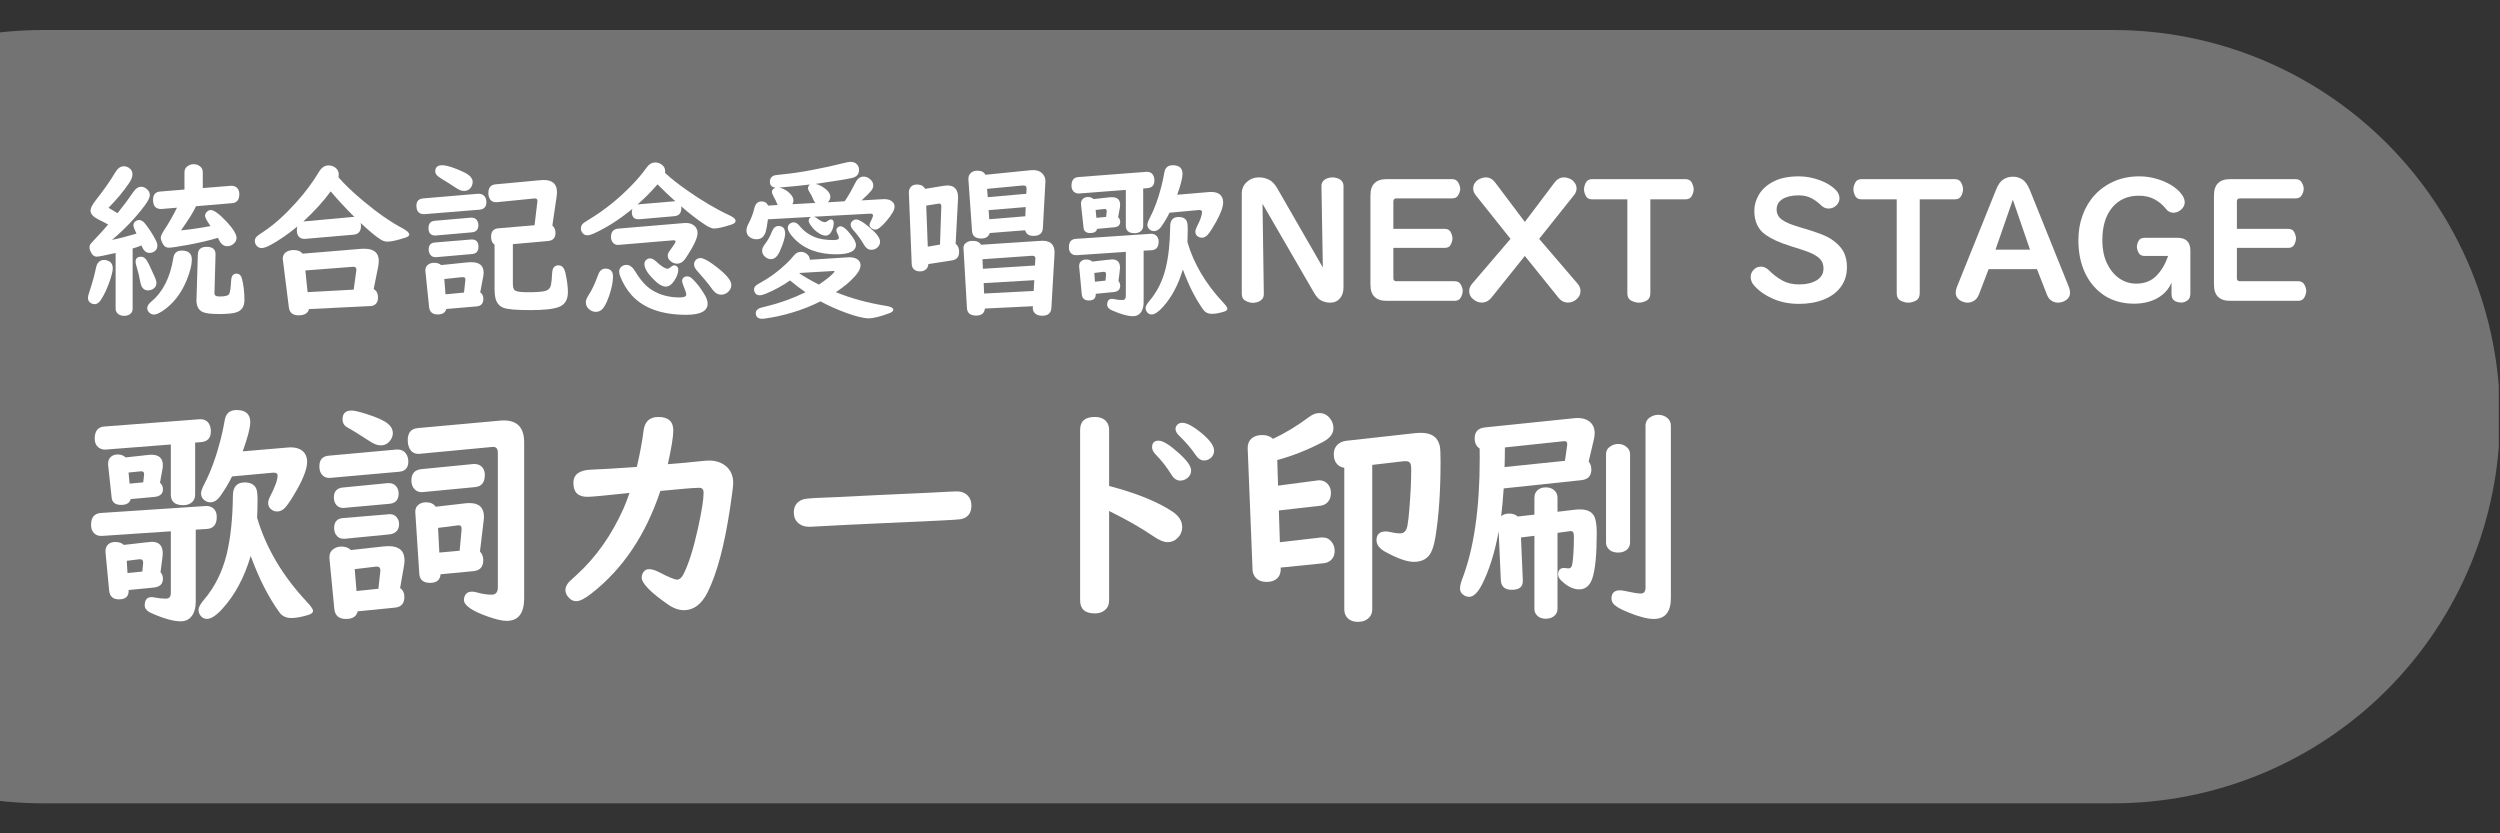 <svg xmlns="http://www.w3.org/2000/svg" xmlns:xlink="http://www.w3.org/1999/xlink" width="600" zoomAndPan="magnify" viewBox="0 0 450 150" height="200" preserveAspectRatio="xMidYMid meet" version="1.0"><rect x="0" y="0" width="450" height="150" fill="#333333" stroke="none"/><defs><g/><clipPath id="95fc7a96ee"><path d="M 0 5.402 L 450 5.402 L 450 144.598 L 0 144.598 Z M 0 5.402 " clip-rule="nonzero"/></clipPath><clipPath id="651d38677b"><path d="M 7.715 5.402 L 380.402 5.402 C 398.859 5.402 416.562 12.734 429.613 25.785 C 442.668 38.84 450 56.543 450 75 C 450 93.457 442.668 111.16 429.613 124.215 C 416.562 137.266 398.859 144.598 380.402 144.598 L 7.715 144.598 C -10.742 144.598 -28.445 137.266 -41.496 124.215 C -54.551 111.16 -61.883 93.457 -61.883 75 C -61.883 56.543 -54.551 38.84 -41.496 25.785 C -28.445 12.734 -10.742 5.402 7.715 5.402 Z M 7.715 5.402 " clip-rule="nonzero"/></clipPath><clipPath id="142c1c956b"><path d="M 0 0.402 L 450 0.402 L 450 139.598 L 0 139.598 Z M 0 0.402 " clip-rule="nonzero"/></clipPath><clipPath id="332fdf194a"><path d="M 7.715 0.402 L 380.402 0.402 C 398.859 0.402 416.562 7.734 429.613 20.785 C 442.668 33.84 450 51.543 450 70 C 450 88.457 442.668 106.16 429.613 119.215 C 416.562 132.266 398.859 139.598 380.402 139.598 L 7.715 139.598 C -10.742 139.598 -28.445 132.266 -41.496 119.215 C -54.551 106.16 -61.883 88.457 -61.883 70 C -61.883 51.543 -54.551 33.84 -41.496 20.785 C -28.445 7.734 -10.742 0.402 7.715 0.402 Z M 7.715 0.402 " clip-rule="nonzero"/></clipPath><clipPath id="c81a102658"><rect x="0" width="450" y="0" height="140"/></clipPath></defs><g clip-path="url(#95fc7a96ee)"><g clip-path="url(#651d38677b)"><g transform="matrix(1, 0, 0, 1, 0, 5)"><g clip-path="url(#c81a102658)"><g clip-path="url(#142c1c956b)"><g clip-path="url(#332fdf194a)"><path fill="#737373" d="M -61.883 0.402 L 449.781 0.402 L 449.781 139.598 L -61.883 139.598 Z M -61.883 0.402 " fill-opacity="1" fill-rule="nonzero"/></g></g></g></g></g></g><g fill="#ffffff" fill-opacity="1"><g transform="translate(15, 54.602)"><g><path d="M 20.281 -17.484 C 19.832 -16.473 18.93 -15.023 17.578 -13.141 C 19.016 -13.266 20.785 -13.52 22.891 -13.906 C 22.836 -13.977 22.773 -14.07 22.703 -14.188 C 22.172 -14.969 21.906 -15.488 21.906 -15.75 C 21.906 -16.039 22.035 -16.301 22.297 -16.531 C 22.484 -16.707 22.695 -16.797 22.938 -16.797 C 23.531 -16.797 24.508 -16.066 25.875 -14.609 C 27.008 -13.359 27.578 -12.41 27.578 -11.766 C 27.578 -11.359 27.391 -11 27.016 -10.688 C 26.68 -10.414 26.305 -10.281 25.891 -10.281 C 25.266 -10.281 24.766 -10.676 24.391 -11.469 C 24.336 -11.562 24.285 -11.672 24.234 -11.797 C 22.773 -11.348 20.984 -10.926 18.859 -10.531 C 16.992 -10.188 15.836 -10.016 15.391 -10.016 C 14.941 -10.016 14.602 -10.211 14.375 -10.609 C 14.082 -11.109 13.938 -11.508 13.938 -11.812 C 13.938 -12.113 14.176 -12.625 14.656 -13.344 C 15.395 -14.457 16.129 -15.75 16.859 -17.219 L 14.094 -16.984 C 14.02 -16.984 13.953 -16.984 13.891 -16.984 C 12.992 -17.023 12.547 -17.57 12.547 -18.625 C 12.547 -19.562 12.973 -20.062 13.828 -20.125 L 18.203 -20.484 L 18.203 -23.609 C 18.203 -24.117 18.426 -24.504 18.875 -24.766 C 19.176 -24.953 19.5 -25.047 19.844 -25.047 C 20.332 -25.047 20.742 -24.895 21.078 -24.594 C 21.359 -24.352 21.5 -24.023 21.5 -23.609 L 21.5 -20.75 L 26.516 -21.156 C 26.535 -21.156 26.598 -21.156 26.703 -21.156 C 27.098 -21.156 27.422 -21.031 27.672 -20.781 C 27.941 -20.52 28.078 -20.148 28.078 -19.672 C 28.078 -18.648 27.645 -18.102 26.781 -18.031 Z M 6.141 -16.234 C 6.211 -16.316 6.301 -16.422 6.406 -16.547 C 7.363 -17.742 8.227 -18.91 9 -20.047 C 9.426 -20.672 9.895 -20.984 10.406 -20.984 C 10.727 -20.984 11.039 -20.867 11.344 -20.641 C 11.758 -20.328 11.969 -19.941 11.969 -19.484 C 11.969 -19.047 11.648 -18.406 11.016 -17.562 C 9.379 -15.375 7.426 -13.328 5.156 -11.422 C 6.281 -11.641 7.75 -12.016 9.562 -12.547 C 9.195 -13.316 9.016 -13.816 9.016 -14.047 C 9.016 -14.336 9.125 -14.57 9.344 -14.75 C 9.562 -14.914 9.789 -15 10.031 -15 C 10.406 -15 10.758 -14.789 11.094 -14.375 C 11.844 -13.438 12.492 -12.43 13.047 -11.359 C 13.234 -10.992 13.328 -10.664 13.328 -10.375 C 13.328 -9.875 13.109 -9.504 12.672 -9.266 C 12.43 -9.141 12.18 -9.078 11.922 -9.078 C 11.273 -9.078 10.789 -9.523 10.469 -10.422 L 10.234 -10.328 C 9.785 -10.16 9.332 -10.008 8.875 -9.875 L 8.875 1 C 8.875 1.312 8.77 1.578 8.562 1.797 C 8.258 2.098 7.859 2.25 7.359 2.25 C 6.723 2.25 6.266 2.031 5.984 1.594 C 5.867 1.426 5.812 1.227 5.812 1 L 5.812 -9.062 L 5.5 -9 C 3.789 -8.602 2.758 -8.406 2.406 -8.406 C 2.008 -8.406 1.695 -8.613 1.469 -9.031 C 1.227 -9.426 1.109 -9.773 1.109 -10.078 C 1.109 -10.316 1.188 -10.539 1.344 -10.75 C 1.426 -10.852 1.664 -11.113 2.062 -11.531 C 2.852 -12.352 3.656 -13.238 4.469 -14.188 C 3.914 -14.5 3.301 -14.816 2.625 -15.141 C 1.738 -15.598 1.297 -16.117 1.297 -16.703 C 1.297 -17.148 1.613 -17.773 2.25 -18.578 C 3.656 -20.348 4.836 -22.035 5.797 -23.641 C 6.211 -24.328 6.711 -24.672 7.297 -24.672 C 7.586 -24.672 7.875 -24.586 8.156 -24.422 C 8.613 -24.16 8.844 -23.758 8.844 -23.219 C 8.844 -22.789 8.648 -22.281 8.266 -21.688 C 7.242 -20.176 6 -18.68 4.531 -17.203 L 4.938 -16.953 C 5.52 -16.617 5.922 -16.379 6.141 -16.234 Z M 3.766 -7.812 C 3.992 -7.812 4.211 -7.766 4.422 -7.672 C 5.004 -7.453 5.297 -6.988 5.297 -6.281 C 5.297 -5.863 5.129 -5.148 4.797 -4.141 C 4.316 -2.723 3.766 -1.539 3.141 -0.594 C 2.805 -0.094 2.43 0.156 2.016 0.156 C 1.816 0.156 1.602 0.094 1.375 -0.031 C 1.008 -0.238 0.828 -0.566 0.828 -1.016 C 0.828 -1.203 0.906 -1.523 1.062 -1.984 C 1.633 -3.711 2.035 -5.164 2.266 -6.344 C 2.461 -7.32 2.961 -7.812 3.766 -7.812 Z M 10.391 -8.391 C 10.773 -8.391 11.102 -8.188 11.375 -7.781 C 11.688 -7.301 12.098 -6.469 12.609 -5.281 C 12.766 -4.938 12.867 -4.707 12.922 -4.594 C 13.078 -4.238 13.156 -3.922 13.156 -3.641 C 13.156 -3.16 12.922 -2.789 12.453 -2.531 C 12.203 -2.395 11.938 -2.328 11.656 -2.328 C 10.906 -2.328 10.441 -2.816 10.266 -3.797 C 10.109 -4.691 9.875 -5.66 9.562 -6.703 C 9.457 -7.047 9.406 -7.312 9.406 -7.5 C 9.406 -8.094 9.734 -8.391 10.391 -8.391 Z M 20.609 -8.812 C 20.648 -9.719 21.176 -10.172 22.188 -10.172 C 23.27 -10.172 23.805 -9.719 23.797 -8.812 L 23.609 -2.094 L 23.594 -1.938 C 23.594 -1.676 23.664 -1.488 23.812 -1.375 C 23.945 -1.281 24.195 -1.234 24.562 -1.234 C 25.539 -1.234 26.109 -1.391 26.266 -1.703 C 26.422 -2.004 26.535 -2.816 26.609 -4.141 C 26.66 -4.941 26.977 -5.344 27.562 -5.344 C 28.07 -5.344 28.406 -5.031 28.562 -4.406 C 28.852 -3.258 29 -1.992 29 -0.609 C 29 0.609 28.473 1.363 27.422 1.656 C 26.816 1.832 25.805 1.922 24.391 1.922 C 22.91 1.922 21.922 1.789 21.422 1.531 C 20.711 1.176 20.359 0.461 20.359 -0.609 L 20.375 -0.828 Z M 17.734 -9.5 C 18.93 -9.5 19.531 -8.953 19.531 -7.859 C 19.531 -6.953 19.234 -5.754 18.641 -4.266 C 17.629 -1.754 16.145 0.141 14.188 1.422 C 13.562 1.816 13.07 2.016 12.719 2.016 C 12.406 2.016 12.117 1.895 11.859 1.656 C 11.617 1.414 11.5 1.145 11.5 0.844 C 11.5 0.477 11.758 0.078 12.281 -0.359 C 14.344 -2.086 15.648 -4.695 16.203 -8.188 C 16.336 -9.062 16.848 -9.5 17.734 -9.5 Z M 17.734 -9.5 "/></g></g></g><g fill="#ffffff" fill-opacity="1"><g transform="translate(44.4, 54.602)"><g><path d="M 20.516 -14.469 C 20.555 -14.281 20.578 -14.102 20.578 -13.938 C 20.578 -12.969 20.129 -12.441 19.234 -12.359 L 10.531 -11.609 C 10.469 -11.609 10.406 -11.609 10.344 -11.609 C 9.906 -11.609 9.562 -11.77 9.312 -12.094 C 9.125 -12.363 9.031 -12.703 9.031 -13.109 C 9.031 -13.348 9.062 -13.586 9.125 -13.828 C 7.414 -12.43 5.82 -11.332 4.344 -10.531 C 3.625 -10.145 3.078 -9.953 2.703 -9.953 C 2.328 -9.953 2.02 -10.098 1.781 -10.391 C 1.57 -10.648 1.469 -10.926 1.469 -11.219 C 1.469 -11.57 1.613 -11.867 1.906 -12.109 C 2 -12.203 2.398 -12.484 3.109 -12.953 C 4.953 -14.18 6.867 -15.898 8.859 -18.109 C 10.492 -19.91 11.879 -21.766 13.016 -23.672 C 13.484 -24.441 14.055 -24.828 14.734 -24.828 C 15.086 -24.828 15.426 -24.738 15.75 -24.562 C 16.301 -24.25 16.578 -23.77 16.578 -23.125 C 16.578 -22.988 16.562 -22.844 16.531 -22.688 C 17.562 -21.477 19.023 -20.078 20.922 -18.484 C 23.504 -16.316 25.879 -14.66 28.047 -13.516 C 28.859 -13.086 29.266 -12.711 29.266 -12.391 C 29.266 -12.172 29.051 -11.988 28.625 -11.844 C 27.113 -11.352 26.02 -11.109 25.344 -11.109 C 24.938 -11.109 24.547 -11.223 24.172 -11.453 C 23.328 -11.973 22.109 -12.977 20.516 -14.469 Z M 19.406 -15.531 C 17.719 -17.219 16.289 -18.758 15.125 -20.156 C 13.883 -18.438 12.242 -16.629 10.203 -14.734 L 19.047 -15.547 C 19.066 -15.547 19.113 -15.547 19.188 -15.547 C 19.207 -15.547 19.281 -15.539 19.406 -15.531 Z M 22.859 -2.547 C 23.379 -2.305 23.641 -1.785 23.641 -0.984 C 23.641 -0.391 23.422 0.035 22.984 0.297 C 22.797 0.41 22.586 0.473 22.359 0.484 L 11.219 1.031 C 11.031 1.781 10.406 2.156 9.344 2.156 C 8.289 2.156 7.707 1.676 7.594 0.719 L 6.5 -7.984 C 6.5 -8.035 6.5 -8.086 6.5 -8.141 C 6.551 -8.785 6.906 -9.223 7.562 -9.453 C 7.832 -9.547 8.125 -9.594 8.438 -9.594 C 9.195 -9.594 9.734 -9.375 10.047 -8.938 L 20.609 -9.812 C 20.766 -9.82 20.957 -9.828 21.188 -9.828 C 22.914 -9.828 23.781 -9.094 23.781 -7.625 C 23.781 -7.301 23.742 -6.961 23.672 -6.609 Z M 19.266 -2.469 L 19.734 -5.906 C 19.742 -5.957 19.75 -6.008 19.75 -6.062 C 19.75 -6.406 19.578 -6.578 19.234 -6.578 C 19.223 -6.578 19.18 -6.578 19.109 -6.578 L 10.562 -5.922 L 10.969 -2.016 Z M 19.266 -2.469 "/></g></g></g><g fill="#ffffff" fill-opacity="1"><g transform="translate(73.8, 54.602)"><g><path d="M 12.641 -1.984 C 13.016 -1.723 13.203 -1.332 13.203 -0.812 C 13.203 0.02 12.801 0.473 12 0.547 L 6.531 1.016 C 6.363 1.672 5.852 2 5 2 C 4.062 2 3.539 1.562 3.438 0.688 L 2.781 -5.734 C 2.77 -5.859 2.766 -5.93 2.766 -5.953 C 2.766 -6.391 2.93 -6.727 3.266 -6.969 C 3.547 -7.188 3.906 -7.297 4.344 -7.297 C 4.883 -7.297 5.305 -7.16 5.609 -6.891 L 10.5 -7.391 C 10.707 -7.398 10.883 -7.406 11.031 -7.406 C 12.508 -7.406 13.25 -6.785 13.25 -5.547 C 13.25 -5.336 13.223 -5.082 13.172 -4.781 Z M 9.719 -1.938 L 9.969 -4.172 L 9.969 -4.312 C 9.988 -4.582 9.82 -4.719 9.469 -4.719 C 9.457 -4.719 9.43 -4.719 9.391 -4.719 L 6.172 -4.375 L 6.391 -1.625 Z M 18.516 -10.656 L 18.516 -3.484 C 18.516 -2.797 18.691 -2.379 19.047 -2.234 C 19.391 -2.078 20.133 -2 21.281 -2 C 22.781 -2 23.805 -2.078 24.359 -2.234 C 24.91 -2.391 25.25 -2.75 25.375 -3.312 C 25.469 -3.75 25.539 -4.484 25.594 -5.516 C 25.645 -6.398 26.023 -6.844 26.734 -6.844 C 27.348 -6.844 27.758 -6.395 27.969 -5.5 C 28.27 -4.156 28.422 -2.988 28.422 -2 C 28.422 -0.645 27.879 0.238 26.797 0.656 C 25.816 1.031 24.102 1.219 21.656 1.219 C 19.156 1.219 17.539 1.078 16.812 0.797 C 16.039 0.492 15.555 -0.109 15.359 -1.016 C 15.266 -1.441 15.219 -1.984 15.219 -2.641 L 15.219 -10.562 C 14.801 -10.852 14.594 -11.316 14.594 -11.953 C 14.594 -12.91 15.008 -13.426 15.844 -13.5 L 22.422 -14.062 L 22.922 -18.266 C 22.93 -18.348 22.938 -18.41 22.938 -18.453 C 22.938 -18.754 22.781 -18.895 22.469 -18.875 C 22.438 -18.875 22.391 -18.875 22.328 -18.875 L 15.594 -18.203 C 15.57 -18.203 15.52 -18.203 15.438 -18.203 C 15.031 -18.203 14.703 -18.359 14.453 -18.672 C 14.223 -18.973 14.109 -19.367 14.109 -19.859 C 14.109 -20.816 14.535 -21.336 15.391 -21.422 L 23.344 -22.156 C 23.613 -22.188 23.848 -22.203 24.047 -22.203 C 25.648 -22.203 26.453 -21.484 26.453 -20.047 C 26.453 -19.773 26.426 -19.461 26.375 -19.109 L 25.625 -14 C 26 -13.695 26.188 -13.254 26.188 -12.672 C 26.188 -11.785 25.738 -11.301 24.844 -11.219 Z M 5.781 -24.859 C 6.602 -24.859 7.883 -24.453 9.625 -23.641 C 10.727 -23.129 11.281 -22.531 11.281 -21.844 C 11.281 -21.602 11.223 -21.359 11.109 -21.109 C 10.816 -20.523 10.348 -20.234 9.703 -20.234 C 9.297 -20.234 8.836 -20.406 8.328 -20.75 C 7.336 -21.406 6.406 -21.992 5.531 -22.516 L 5.422 -22.609 C 4.836 -22.941 4.547 -23.32 4.547 -23.75 C 4.547 -24.488 4.957 -24.859 5.781 -24.859 Z M 12.516 -16.859 L 2.703 -16.062 C 2.617 -16.051 2.566 -16.047 2.547 -16.047 C 1.617 -16.047 1.156 -16.555 1.156 -17.578 C 1.156 -18.391 1.57 -18.828 2.406 -18.891 L 12.172 -19.719 C 12.223 -19.719 12.285 -19.719 12.359 -19.719 C 12.992 -19.719 13.422 -19.438 13.641 -18.875 C 13.711 -18.664 13.75 -18.445 13.75 -18.219 C 13.75 -17.383 13.336 -16.93 12.516 -16.859 Z M 11.141 -12.781 L 4.703 -12.219 C 4.641 -12.207 4.598 -12.203 4.578 -12.203 C 3.742 -12.203 3.328 -12.656 3.328 -13.562 C 3.328 -14.352 3.695 -14.785 4.438 -14.859 L 10.906 -15.422 C 10.945 -15.422 11.008 -15.422 11.094 -15.422 C 11.633 -15.422 12.004 -15.164 12.203 -14.656 C 12.273 -14.477 12.312 -14.285 12.312 -14.078 C 12.312 -13.285 11.922 -12.852 11.141 -12.781 Z M 11.188 -8.875 L 4.703 -8.312 C 4.672 -8.312 4.617 -8.312 4.547 -8.312 C 4.098 -8.312 3.766 -8.516 3.547 -8.922 C 3.422 -9.148 3.359 -9.406 3.359 -9.688 C 3.359 -10.469 3.727 -10.891 4.469 -10.953 L 10.938 -11.484 C 11.031 -11.492 11.082 -11.5 11.094 -11.5 C 11.914 -11.5 12.328 -11.062 12.328 -10.188 C 12.328 -9.383 11.945 -8.945 11.188 -8.875 Z M 11.188 -8.875 "/></g></g></g><g fill="#ffffff" fill-opacity="1"><g transform="translate(103.2, 54.602)"><g><path d="M 19.406 -17.469 C 19.426 -17.344 19.438 -17.227 19.438 -17.125 C 19.438 -16.238 19.016 -15.758 18.172 -15.688 L 11.906 -15.141 C 11.875 -15.141 11.805 -15.141 11.703 -15.141 C 10.922 -15.141 10.531 -15.57 10.531 -16.438 C 10.531 -16.625 10.566 -16.816 10.641 -17.016 C 10.492 -16.91 10.297 -16.754 10.047 -16.547 C 7.992 -14.898 5.867 -13.57 3.672 -12.562 C 3.203 -12.352 2.816 -12.25 2.516 -12.25 C 2.109 -12.25 1.797 -12.426 1.578 -12.781 C 1.43 -13 1.359 -13.227 1.359 -13.469 C 1.359 -13.82 1.488 -14.125 1.75 -14.375 C 1.883 -14.5 2.285 -14.766 2.953 -15.172 C 5.648 -16.816 8.145 -18.82 10.438 -21.188 C 11.5 -22.27 12.398 -23.332 13.141 -24.375 C 13.598 -25.031 14.133 -25.359 14.75 -25.359 C 15.156 -25.359 15.52 -25.242 15.844 -25.016 C 16.301 -24.711 16.531 -24.305 16.531 -23.797 C 16.531 -23.723 16.52 -23.625 16.5 -23.5 C 16.57 -23.426 16.664 -23.336 16.781 -23.234 C 17.695 -22.391 18.906 -21.441 20.406 -20.391 C 23.094 -18.492 25.703 -16.957 28.234 -15.781 C 28.879 -15.469 29.203 -15.156 29.203 -14.844 C 29.203 -14.562 28.961 -14.344 28.484 -14.188 C 27.016 -13.707 25.957 -13.469 25.312 -13.469 C 24.938 -13.469 24.383 -13.707 23.656 -14.188 C 22.301 -15.082 20.883 -16.176 19.406 -17.469 Z M 18.375 -18.359 C 17.25 -19.359 16.176 -20.379 15.156 -21.422 C 13.977 -20.066 12.77 -18.852 11.531 -17.781 C 11.645 -17.801 11.734 -17.816 11.797 -17.828 L 18.031 -18.359 C 18.113 -18.367 18.164 -18.375 18.188 -18.375 C 18.227 -18.375 18.289 -18.367 18.375 -18.359 Z M 5.766 -6.25 C 6.68 -6.25 7.141 -5.77 7.141 -4.812 C 7.141 -3.875 6.91 -2.727 6.453 -1.375 C 6.211 -0.656 5.93 -0.023 5.609 0.516 C 5.211 1.191 4.695 1.531 4.062 1.531 C 3.656 1.531 3.285 1.406 2.953 1.156 C 2.484 0.812 2.25 0.359 2.25 -0.203 C 2.25 -0.566 2.426 -1.008 2.781 -1.531 C 3.375 -2.457 3.93 -3.645 4.453 -5.094 C 4.723 -5.863 5.16 -6.25 5.766 -6.25 Z M 9.578 -6.922 C 10.148 -6.922 10.672 -6.531 11.141 -5.75 C 12.098 -4.156 13.098 -3.039 14.141 -2.406 C 15.578 -1.508 17.234 -1.062 19.109 -1.062 C 19.922 -1.062 20.328 -1.234 20.328 -1.578 C 20.328 -1.836 20.156 -2.375 19.812 -3.188 C 19.656 -3.562 19.578 -3.844 19.578 -4.031 C 19.578 -4.352 19.723 -4.594 20.016 -4.75 C 20.172 -4.82 20.332 -4.859 20.5 -4.859 C 20.82 -4.859 21.145 -4.695 21.469 -4.375 C 22.25 -3.613 22.973 -2.672 23.641 -1.547 C 23.992 -0.953 24.172 -0.414 24.172 0.062 C 24.172 1.395 22.883 2.062 20.312 2.062 C 15.906 2.062 12.629 0.879 10.484 -1.484 C 9.629 -2.441 8.945 -3.566 8.438 -4.859 C 8.312 -5.18 8.25 -5.461 8.25 -5.703 C 8.25 -6.129 8.422 -6.457 8.766 -6.688 C 9.016 -6.844 9.285 -6.922 9.578 -6.922 Z M 13.797 -8.094 C 14.141 -8.094 14.508 -7.906 14.906 -7.531 C 15.852 -6.664 16.531 -6.234 16.938 -6.234 C 17.125 -6.234 17.316 -6.328 17.516 -6.516 C 17.766 -6.734 17.988 -6.844 18.188 -6.844 C 18.332 -6.844 18.473 -6.789 18.609 -6.688 C 18.797 -6.539 18.891 -6.332 18.891 -6.062 C 18.891 -5.469 18.648 -4.805 18.172 -4.078 C 17.711 -3.367 17.195 -3.016 16.625 -3.016 C 15.957 -3.016 15.145 -3.535 14.188 -4.578 C 13.258 -5.547 12.797 -6.383 12.797 -7.094 C 12.797 -7.426 12.922 -7.68 13.172 -7.859 C 13.359 -8.016 13.566 -8.094 13.797 -8.094 Z M 22.859 -8.156 C 23.328 -8.156 24.055 -7.801 25.047 -7.094 C 27.305 -5.469 28.438 -4.211 28.438 -3.328 C 28.438 -2.816 28.223 -2.375 27.797 -2 C 27.461 -1.707 27.066 -1.562 26.609 -1.562 C 25.992 -1.562 25.445 -1.906 24.969 -2.594 C 24.227 -3.613 23.363 -4.664 22.375 -5.75 C 21.945 -6.195 21.734 -6.617 21.734 -7.016 C 21.734 -7.285 21.82 -7.531 22 -7.75 C 22.238 -8.02 22.523 -8.156 22.859 -8.156 Z M 17.922 -11.344 L 8.219 -10.531 C 8.133 -10.52 8.078 -10.516 8.047 -10.516 C 7.641 -10.516 7.32 -10.664 7.094 -10.969 C 6.883 -11.227 6.781 -11.555 6.781 -11.953 C 6.781 -12.867 7.211 -13.367 8.078 -13.453 L 19.953 -14.453 C 20.047 -14.461 20.141 -14.469 20.234 -14.469 C 20.973 -14.469 21.535 -14.254 21.922 -13.828 C 22.211 -13.504 22.359 -13.113 22.359 -12.656 C 22.359 -11.852 21.789 -10.566 20.656 -8.797 C 20.363 -8.328 20.129 -7.988 19.953 -7.781 C 19.578 -7.352 19.148 -7.141 18.672 -7.141 C 18.316 -7.141 17.969 -7.258 17.625 -7.5 C 17.207 -7.789 17 -8.148 17 -8.578 C 17 -8.859 17.098 -9.129 17.297 -9.391 C 18.035 -10.379 18.406 -10.961 18.406 -11.141 C 18.406 -11.297 18.242 -11.363 17.922 -11.344 Z M 17.922 -11.344 "/></g></g></g><g fill="#ffffff" fill-opacity="1"><g transform="translate(132.6, 54.602)"><g><path d="M 16.422 -18.188 L 19.438 -18.375 C 19.477 -18.426 19.539 -18.516 19.625 -18.641 C 20.195 -19.504 20.781 -20.531 21.375 -21.719 C 21.738 -22.445 22.234 -22.812 22.859 -22.812 C 23.172 -22.812 23.477 -22.719 23.781 -22.531 C 24.32 -22.176 24.594 -21.727 24.594 -21.188 C 24.594 -20.883 24.457 -20.566 24.188 -20.234 C 23.926 -19.91 23.359 -19.344 22.484 -18.531 L 26.312 -18.75 C 26.844 -18.781 27.281 -18.719 27.625 -18.562 C 28.156 -18.301 28.422 -17.91 28.422 -17.391 C 28.422 -16.816 27.922 -15.945 26.922 -14.781 C 26.055 -13.77 25.398 -13.266 24.953 -13.266 C 24.723 -13.266 24.516 -13.336 24.328 -13.484 C 24.047 -13.68 23.906 -13.906 23.906 -14.156 C 23.906 -14.27 24.023 -14.562 24.266 -15.031 C 24.453 -15.406 24.547 -15.672 24.547 -15.828 C 24.547 -16.035 24.383 -16.141 24.062 -16.141 C 24.031 -16.141 24.004 -16.141 23.984 -16.141 L 13.906 -15.594 C 14.102 -15.531 14.305 -15.422 14.516 -15.266 C 15.098 -14.828 15.551 -14.609 15.875 -14.609 C 16.031 -14.609 16.227 -14.703 16.469 -14.891 C 16.664 -15.035 16.828 -15.109 16.953 -15.109 C 17.297 -15.109 17.469 -14.895 17.469 -14.469 C 17.469 -13.906 17.312 -13.359 17 -12.828 C 16.75 -12.398 16.414 -12.188 16 -12.188 C 15.613 -12.188 15.164 -12.363 14.656 -12.719 C 14.102 -13.082 13.625 -13.578 13.219 -14.203 C 13.051 -14.453 12.969 -14.68 12.969 -14.891 C 12.969 -15.203 13.117 -15.426 13.422 -15.562 L 5.625 -15.125 C 5.5 -14.125 5.367 -13.383 5.234 -12.906 C 4.961 -11.988 4.406 -11.531 3.562 -11.531 C 3.281 -11.531 3.004 -11.586 2.734 -11.703 C 2.086 -11.984 1.766 -12.461 1.766 -13.141 C 1.766 -13.504 1.895 -13.922 2.156 -14.391 C 2.594 -15.191 2.941 -16.125 3.203 -17.188 C 3.398 -17.957 3.82 -18.344 4.469 -18.344 C 5.051 -18.344 5.445 -18.094 5.656 -17.594 L 7.375 -17.703 C 7.332 -17.773 7.281 -17.895 7.219 -18.062 C 7.133 -18.32 6.938 -18.723 6.625 -19.266 C 6.438 -19.609 6.344 -19.867 6.344 -20.047 C 6.344 -20.41 6.555 -20.664 6.984 -20.812 C 6.316 -20.906 5.984 -21.258 5.984 -21.875 C 5.984 -22.457 6.254 -22.844 6.797 -23.031 C 6.953 -23.07 7.395 -23.129 8.125 -23.203 C 11.289 -23.504 15.188 -24.227 19.812 -25.375 C 20.07 -25.438 20.312 -25.469 20.531 -25.469 C 21.07 -25.469 21.477 -25.273 21.75 -24.891 C 21.938 -24.629 22.031 -24.344 22.031 -24.031 C 22.031 -23.25 21.602 -22.758 20.75 -22.562 C 19.969 -22.375 17.789 -22.02 14.219 -21.5 C 14.602 -21.406 14.957 -21.266 15.281 -21.078 C 16.332 -20.461 16.859 -19.828 16.859 -19.172 C 16.859 -18.816 16.711 -18.488 16.422 -18.188 Z M 14.172 -18.078 C 14.023 -18.223 13.898 -18.426 13.797 -18.688 C 13.598 -19.207 13.348 -19.688 13.047 -20.125 C 12.91 -20.332 12.844 -20.531 12.844 -20.719 C 12.844 -20.988 12.957 -21.211 13.188 -21.391 C 11.363 -21.172 9.523 -20.988 7.672 -20.844 C 8.223 -20.719 8.723 -20.484 9.172 -20.141 C 9.867 -19.609 10.219 -19.055 10.219 -18.484 C 10.219 -18.266 10.156 -18.051 10.031 -17.844 Z M 9.609 -4.125 C 8.211 -3.145 6.742 -2.344 5.203 -1.719 C 4.766 -1.539 4.406 -1.453 4.125 -1.453 C 3.781 -1.453 3.516 -1.586 3.328 -1.859 C 3.191 -2.078 3.125 -2.289 3.125 -2.5 C 3.125 -2.789 3.27 -3.051 3.562 -3.281 C 3.645 -3.352 3.922 -3.52 4.391 -3.781 C 5.961 -4.633 7.488 -5.766 8.969 -7.172 C 9.477 -7.66 9.93 -8.148 10.328 -8.641 C 10.66 -9.055 11.078 -9.266 11.578 -9.266 C 11.953 -9.266 12.297 -9.145 12.609 -8.906 C 12.973 -8.625 13.156 -8.289 13.156 -7.906 C 13.156 -7.895 13.156 -7.875 13.156 -7.844 L 19.984 -8.281 C 20.109 -8.289 20.207 -8.297 20.281 -8.297 C 21.008 -8.297 21.555 -8.117 21.922 -7.766 C 22.172 -7.516 22.297 -7.211 22.297 -6.859 C 22.297 -6.266 21.941 -5.582 21.234 -4.812 C 20.367 -3.852 19.242 -2.922 17.859 -2.016 C 20.535 -0.91 23.539 -0.086 26.875 0.453 C 27.75 0.586 28.188 0.82 28.188 1.156 C 28.188 1.395 27.961 1.598 27.516 1.766 C 25.828 2.391 24.582 2.703 23.781 2.703 C 22.883 2.703 21.504 2.363 19.641 1.688 C 17.953 1.062 16.43 0.379 15.078 -0.359 C 13.516 0.441 11.805 1.117 9.953 1.672 C 8.18 2.191 6.555 2.547 5.078 2.734 C 4.898 2.766 4.75 2.781 4.625 2.781 C 3.832 2.781 3.438 2.438 3.438 1.75 C 3.438 1.383 3.66 1.094 4.109 0.875 C 4.266 0.812 4.629 0.711 5.203 0.578 C 7.648 -0.004 10.047 -0.863 12.391 -2 C 11.367 -2.707 10.441 -3.414 9.609 -4.125 Z M 11.281 -5.406 C 12.07 -4.852 13.242 -4.176 14.797 -3.375 C 15.867 -4.094 16.66 -4.703 17.172 -5.203 C 17.461 -5.484 17.609 -5.664 17.609 -5.75 C 17.609 -5.801 17.539 -5.828 17.406 -5.828 C 17.375 -5.828 17.305 -5.82 17.203 -5.812 L 11.359 -5.469 C 11.336 -5.445 11.312 -5.426 11.281 -5.406 Z M 10.281 -14.578 C 10.625 -14.578 10.969 -14.367 11.312 -13.953 C 12.051 -13.035 12.984 -12.352 14.109 -11.906 C 14.941 -11.562 16.062 -11.391 17.469 -11.391 C 18.094 -11.391 18.406 -11.531 18.406 -11.812 C 18.406 -11.969 18.312 -12.227 18.125 -12.594 C 18.008 -12.801 17.953 -12.988 17.953 -13.156 C 17.953 -13.395 18.062 -13.586 18.281 -13.734 C 18.414 -13.828 18.555 -13.875 18.703 -13.875 C 19.066 -13.875 19.531 -13.551 20.094 -12.906 C 21.008 -11.863 21.469 -11.066 21.469 -10.516 C 21.469 -9.391 20.281 -8.828 17.906 -8.828 C 14.688 -8.828 12.172 -9.77 10.359 -11.656 C 9.586 -12.457 9.203 -13.098 9.203 -13.578 C 9.203 -13.891 9.328 -14.145 9.578 -14.344 C 9.773 -14.5 10.008 -14.578 10.281 -14.578 Z M 7.547 -13.922 C 8.328 -13.922 8.719 -13.469 8.719 -12.562 C 8.719 -11.852 8.398 -10.789 7.766 -9.375 C 7.348 -8.426 6.812 -7.953 6.156 -7.953 C 5.863 -7.953 5.57 -8.051 5.281 -8.25 C 4.812 -8.57 4.578 -8.988 4.578 -9.5 C 4.578 -9.832 4.754 -10.227 5.109 -10.688 C 5.598 -11.312 6.008 -12.051 6.344 -12.906 C 6.613 -13.582 7.016 -13.922 7.547 -13.922 Z M 21.5 -15.094 C 21.988 -15.094 22.754 -14.648 23.797 -13.766 C 25.141 -12.66 25.812 -11.773 25.812 -11.109 C 25.812 -10.703 25.656 -10.352 25.344 -10.062 C 25.039 -9.781 24.672 -9.641 24.234 -9.641 C 23.68 -9.641 23.223 -9.973 22.859 -10.641 C 22.348 -11.523 21.711 -12.391 20.953 -13.234 C 20.66 -13.547 20.516 -13.859 20.516 -14.172 C 20.516 -14.422 20.617 -14.633 20.828 -14.812 C 21.035 -15 21.258 -15.094 21.5 -15.094 Z M 21.5 -15.094 "/></g></g></g><g fill="#ffffff" fill-opacity="1"><g transform="translate(162, 54.602)"><g><path d="M 10.016 -10.719 C 10.43 -10.414 10.641 -9.938 10.641 -9.281 C 10.641 -8.383 10.223 -7.867 9.391 -7.734 L 5.109 -7.078 C 5.086 -6.766 4.992 -6.5 4.828 -6.281 C 4.535 -5.926 4.125 -5.75 3.594 -5.75 C 3 -5.75 2.566 -5.957 2.297 -6.375 C 2.18 -6.57 2.117 -6.797 2.109 -7.047 L 1.594 -19.984 C 1.594 -20.234 1.641 -20.445 1.734 -20.625 C 1.973 -21.133 2.422 -21.391 3.078 -21.391 C 3.754 -21.391 4.234 -21.129 4.516 -20.609 L 7.859 -21.156 C 8.117 -21.195 8.344 -21.219 8.531 -21.219 C 9.812 -21.219 10.453 -20.488 10.453 -19.031 C 10.453 -18.945 10.445 -18.832 10.438 -18.688 Z M 7.203 -10.578 L 7.438 -17.484 C 7.426 -17.816 7.297 -17.973 7.047 -17.953 C 7.004 -17.953 6.957 -17.945 6.906 -17.938 L 4.719 -17.594 L 5 -10.203 Z M 22.516 -13.156 L 16.156 -12.656 C 15.938 -12 15.43 -11.672 14.641 -11.672 C 13.586 -11.672 13.031 -12.113 12.969 -13 L 12.312 -22.328 C 12.312 -22.348 12.312 -22.383 12.312 -22.438 C 12.312 -22.914 12.492 -23.289 12.859 -23.562 C 13.141 -23.77 13.508 -23.875 13.969 -23.875 C 14.656 -23.875 15.125 -23.629 15.375 -23.141 L 23.578 -23.969 C 23.648 -23.977 23.77 -23.984 23.938 -23.984 C 24.539 -23.984 25.031 -23.844 25.406 -23.562 C 25.969 -23.113 26.223 -22.516 26.172 -21.766 L 26.156 -21.609 L 25.719 -13.531 C 25.664 -12.602 25.098 -12.141 24.016 -12.141 C 23.203 -12.141 22.703 -12.477 22.516 -13.156 Z M 22.734 -19.719 L 22.781 -20.609 C 22.781 -20.641 22.781 -20.672 22.781 -20.703 C 22.781 -21.078 22.551 -21.25 22.094 -21.219 L 15.672 -20.609 L 15.797 -19.109 Z M 22.625 -17.328 L 15.953 -16.781 L 16.062 -15.141 L 22.562 -15.672 Z M 23.922 0.516 L 15.281 0.938 C 15.195 1.781 14.672 2.203 13.703 2.203 C 12.641 2.203 12.086 1.738 12.047 0.812 L 11.438 -9.781 L 11.422 -9.922 C 11.398 -10.379 11.594 -10.727 12 -10.969 C 12.281 -11.156 12.645 -11.25 13.094 -11.25 C 13.82 -11.25 14.316 -11.016 14.578 -10.547 L 25.328 -11.25 C 25.473 -11.258 25.578 -11.266 25.641 -11.266 C 27.191 -11.266 27.914 -10.469 27.812 -8.875 L 27.25 0.812 C 27.188 1.758 26.641 2.234 25.609 2.234 C 24.992 2.234 24.539 2.07 24.25 1.75 C 23.988 1.457 23.875 1.129 23.906 0.766 L 23.922 0.625 Z M 24.297 -6.812 L 24.359 -7.953 C 24.367 -7.984 24.375 -8.016 24.375 -8.047 C 24.395 -8.398 24.203 -8.57 23.797 -8.562 C 23.785 -8.562 23.766 -8.562 23.734 -8.562 L 14.844 -7.938 L 14.922 -6.219 Z M 24.172 -4.172 L 15.062 -3.641 L 15.141 -1.766 L 24.062 -2.234 Z M 24.172 -4.172 "/></g></g></g><g fill="#ffffff" fill-opacity="1"><g transform="translate(191.4, 54.602)"><g><path d="M 14.453 -9.484 L 14.453 -0.234 C 14.453 0.398 14.344 0.93 14.125 1.359 C 13.781 1.992 13.25 2.312 12.531 2.312 C 11.594 2.312 10.336 1.961 8.766 1.266 C 8.18 1.004 7.891 0.664 7.891 0.25 C 7.891 -0.457 8.191 -0.812 8.797 -0.812 C 8.891 -0.812 9.02 -0.789 9.188 -0.75 C 9.676 -0.645 10.156 -0.594 10.625 -0.594 C 11.039 -0.594 11.25 -0.844 11.25 -1.344 L 11.25 -9.266 L 2.438 -8.672 C 2.008 -8.641 1.672 -8.742 1.422 -8.984 C 1.141 -9.234 1 -9.602 1 -10.094 C 1 -11.051 1.414 -11.555 2.25 -11.609 L 15.719 -12.516 C 16.051 -12.535 16.332 -12.469 16.562 -12.312 C 16.957 -12.07 17.156 -11.672 17.156 -11.109 C 17.156 -10.141 16.734 -9.625 15.891 -9.562 Z M 9.859 -15.516 C 10.109 -15.297 10.234 -15.016 10.234 -14.672 C 10.234 -14.078 9.863 -13.75 9.125 -13.688 L 6.078 -13.406 C 5.961 -12.906 5.555 -12.656 4.859 -12.656 C 4.109 -12.656 3.703 -12.969 3.641 -13.594 L 3.188 -17.75 C 3.176 -17.801 3.172 -17.863 3.172 -17.938 C 3.172 -18.406 3.359 -18.75 3.734 -18.969 C 3.93 -19.082 4.16 -19.141 4.422 -19.141 C 4.848 -19.141 5.188 -19.016 5.438 -18.766 L 8.375 -19.094 C 8.508 -19.102 8.633 -19.109 8.75 -19.109 C 9.727 -19.109 10.219 -18.656 10.219 -17.75 C 10.219 -17.613 10.207 -17.457 10.188 -17.281 Z M 7.703 -15.562 L 7.812 -16.547 C 7.812 -16.566 7.812 -16.586 7.812 -16.609 C 7.812 -16.879 7.672 -17.004 7.391 -16.984 L 5.812 -16.812 L 5.953 -15.391 Z M 9.922 -4 C 10.129 -3.781 10.234 -3.504 10.234 -3.172 C 10.234 -2.492 9.844 -2.113 9.062 -2.031 L 5.828 -1.719 C 5.828 -1.656 5.828 -1.609 5.828 -1.578 C 5.828 -0.867 5.41 -0.516 4.578 -0.516 C 3.797 -0.516 3.375 -0.906 3.312 -1.688 L 2.859 -6.5 C 2.848 -6.613 2.844 -6.68 2.844 -6.703 C 2.844 -7.148 3.008 -7.477 3.344 -7.688 C 3.551 -7.82 3.805 -7.891 4.109 -7.891 C 4.578 -7.891 4.945 -7.766 5.219 -7.516 L 7.906 -7.828 C 8.395 -7.879 8.691 -7.906 8.797 -7.906 C 9.734 -7.906 10.203 -7.406 10.203 -6.406 C 10.203 -6.281 10.172 -5.961 10.109 -5.453 Z M 7.594 -4.094 L 7.688 -5.172 C 7.688 -5.211 7.688 -5.242 7.688 -5.266 C 7.688 -5.535 7.562 -5.672 7.312 -5.672 C 7.27 -5.672 7.234 -5.672 7.203 -5.672 L 5.578 -5.469 L 5.688 -3.891 Z M 22.344 -11 C 23.488 -7.113 25.633 -3.492 28.781 -0.141 C 29.281 0.391 29.531 0.758 29.531 0.969 C 29.531 1.195 29.312 1.379 28.875 1.516 C 28.031 1.766 27.316 1.891 26.734 1.891 C 26.066 1.891 25.555 1.645 25.203 1.156 C 23.816 -0.758 22.586 -3.176 21.516 -6.094 C 20.691 -3.332 19.492 -1.082 17.922 0.656 C 17.117 1.551 16.438 2 15.875 2 C 15.594 2 15.352 1.895 15.156 1.688 C 14.926 1.445 14.812 1.16 14.812 0.828 C 14.812 0.516 15.035 0.098 15.484 -0.422 C 16.867 -2.047 17.844 -3.988 18.406 -6.25 C 18.926 -8.332 19.203 -10.867 19.234 -13.859 C 19.242 -14.984 19.75 -15.547 20.75 -15.547 C 21.445 -15.547 21.926 -15.312 22.188 -14.844 C 22.32 -14.602 22.391 -14.102 22.391 -13.344 C 22.391 -12.664 22.375 -11.883 22.344 -11 Z M 14.375 -20.672 L 14.375 -13.969 C 14.375 -13.562 14.234 -13.238 13.953 -13 C 13.672 -12.75 13.297 -12.625 12.828 -12.625 C 11.773 -12.625 11.25 -13.07 11.25 -13.969 L 11.25 -20.422 L 2.938 -19.781 L 2.812 -19.766 C 2.438 -19.766 2.129 -19.875 1.891 -20.094 C 1.609 -20.352 1.469 -20.711 1.469 -21.172 C 1.469 -22.148 1.879 -22.672 2.703 -22.734 L 14.969 -23.672 C 14.988 -23.672 15.023 -23.672 15.078 -23.672 C 15.492 -23.672 15.82 -23.523 16.062 -23.234 C 16.281 -22.941 16.391 -22.57 16.391 -22.125 C 16.391 -21.258 15.969 -20.797 15.125 -20.734 Z M 19.109 -16.312 C 18.723 -15.5 18.234 -14.672 17.641 -13.828 C 17.242 -13.273 16.805 -13 16.328 -13 C 16.047 -13 15.797 -13.082 15.578 -13.25 C 15.273 -13.488 15.125 -13.785 15.125 -14.141 C 15.125 -14.398 15.281 -14.832 15.594 -15.438 C 16.375 -16.914 17.051 -18.754 17.625 -20.953 C 17.844 -21.805 18.023 -22.656 18.172 -23.5 C 18.305 -24.406 18.816 -24.859 19.703 -24.859 C 20.867 -24.859 21.453 -24.336 21.453 -23.297 C 21.453 -22.586 21.133 -21.336 20.5 -19.547 L 26.375 -20.047 C 26.488 -20.047 26.582 -20.047 26.656 -20.047 C 27.227 -20.047 27.688 -19.93 28.031 -19.703 C 28.52 -19.367 28.766 -18.859 28.766 -18.172 C 28.766 -17.367 28.344 -16.203 27.5 -14.672 C 26.883 -13.566 26.379 -12.789 25.984 -12.344 C 25.66 -11.988 25.305 -11.812 24.922 -11.812 C 24.691 -11.812 24.473 -11.875 24.266 -12 C 23.93 -12.207 23.766 -12.504 23.766 -12.891 C 23.766 -13.141 23.863 -13.457 24.062 -13.844 C 24.664 -15.008 24.969 -15.883 24.969 -16.469 C 24.969 -16.664 24.828 -16.773 24.547 -16.797 C 24.484 -16.797 24.422 -16.797 24.359 -16.797 Z M 19.109 -16.312 "/></g></g></g><g fill="#ffffff" fill-opacity="1"><g transform="translate(220.8, 54.602)"><g><path d="M 17.062 -21.125 C 17.062 -21.5 17.172 -21.801 17.391 -22.031 C 17.609 -22.27 17.875 -22.438 18.188 -22.531 C 18.5 -22.625 18.785 -22.672 19.047 -22.672 C 19.305 -22.672 19.594 -22.625 19.906 -22.531 C 20.219 -22.438 20.484 -22.27 20.703 -22.031 C 20.922 -21.789 21.031 -21.477 21.031 -21.094 L 21.031 -2.859 C 21.031 -2.055 20.816 -1.398 20.391 -0.891 C 19.961 -0.391 19.406 -0.133 18.719 -0.125 L 18.609 -0.125 C 18.129 -0.125 17.633 -0.234 17.125 -0.453 C 16.625 -0.672 16.156 -1.16 15.719 -1.922 L 6.453 -17.922 L 6.688 -1.719 L 6.688 -1.688 C 6.688 -1.281 6.578 -0.961 6.359 -0.734 C 6.141 -0.504 5.875 -0.336 5.562 -0.234 C 5.25 -0.141 4.969 -0.094 4.719 -0.094 C 4.312 -0.094 3.875 -0.211 3.406 -0.453 C 2.945 -0.691 2.719 -1.113 2.719 -1.719 L 2.719 -19.75 C 2.719 -20.57 3.004 -21.254 3.578 -21.797 C 4.148 -22.348 4.836 -22.641 5.641 -22.672 L 5.875 -22.672 C 6.477 -22.672 7.062 -22.531 7.625 -22.25 C 8.188 -21.977 8.688 -21.453 9.125 -20.672 L 17.312 -6.453 L 17.062 -21.094 Z M 17.062 -21.125 "/></g></g></g><g fill="#ffffff" fill-opacity="1"><g transform="translate(243.96, 54.602)"><g><path d="M 5.641 -22.359 L 17.406 -22.359 C 17.938 -22.359 18.312 -22.148 18.531 -21.734 C 18.758 -21.328 18.875 -20.953 18.875 -20.609 C 18.875 -20.266 18.758 -19.891 18.531 -19.484 C 18.312 -19.086 17.938 -18.891 17.406 -18.891 L 7.391 -18.891 C 7.023 -18.891 6.844 -18.703 6.844 -18.328 L 6.844 -13.406 L 16.109 -13.406 C 16.629 -13.406 16.988 -13.195 17.188 -12.781 C 17.383 -12.375 17.484 -12.016 17.484 -11.703 C 17.484 -11.379 17.383 -11.008 17.188 -10.594 C 16.988 -10.188 16.629 -9.984 16.109 -9.984 L 6.844 -9.984 L 6.844 -4.531 C 6.844 -4.164 7.023 -3.984 7.391 -3.984 L 17.859 -3.984 C 18.41 -3.984 18.789 -3.773 19 -3.359 C 19.219 -2.953 19.328 -2.578 19.328 -2.234 C 19.328 -1.891 19.219 -1.504 19 -1.078 C 18.789 -0.66 18.41 -0.453 17.859 -0.453 L 5.641 -0.453 C 3.691 -0.453 2.719 -1.422 2.719 -3.359 L 2.719 -19.438 C 2.719 -21.383 3.691 -22.359 5.641 -22.359 Z M 5.641 -22.359 "/></g></g></g><g fill="#ffffff" fill-opacity="1"><g transform="translate(263.736, 54.602)"><g><path d="M 1.438 -20.672 C 1.438 -21.016 1.523 -21.328 1.703 -21.609 C 1.891 -21.898 2.125 -22.129 2.406 -22.297 C 2.613 -22.41 2.828 -22.5 3.047 -22.562 C 3.273 -22.633 3.5 -22.672 3.719 -22.672 C 4.352 -22.672 4.906 -22.375 5.375 -21.781 L 10.734 -14.656 L 16.109 -21.781 C 16.566 -22.375 17.125 -22.672 17.781 -22.672 C 18.188 -22.672 18.625 -22.547 19.094 -22.297 C 19.363 -22.129 19.586 -21.898 19.766 -21.609 C 19.953 -21.328 20.047 -21.016 20.047 -20.672 C 20.047 -20.254 19.891 -19.852 19.578 -19.469 L 13.312 -11.609 L 20.25 -3.516 C 20.582 -3.117 20.75 -2.691 20.75 -2.234 C 20.75 -1.566 20.453 -1.02 19.859 -0.594 C 19.441 -0.289 18.992 -0.141 18.516 -0.141 C 17.816 -0.141 17.227 -0.445 16.75 -1.062 L 10.734 -8.531 L 4.75 -1.062 C 4.258 -0.445 3.664 -0.141 2.969 -0.141 C 2.488 -0.141 2.039 -0.289 1.625 -0.594 C 1.02 -1.02 0.719 -1.566 0.719 -2.234 C 0.719 -2.691 0.891 -3.117 1.234 -3.516 L 8.156 -11.609 L 1.891 -19.469 C 1.586 -19.852 1.438 -20.254 1.438 -20.672 Z M 1.438 -20.672 "/></g></g></g><g fill="#ffffff" fill-opacity="1"><g transform="translate(284.61, 54.602)"><g><path d="M 2 -22.359 L 18.75 -22.359 C 19.32 -22.359 19.711 -22.141 19.922 -21.703 C 20.141 -21.273 20.25 -20.879 20.25 -20.516 C 20.25 -20.16 20.141 -19.77 19.922 -19.344 C 19.711 -18.926 19.32 -18.719 18.75 -18.719 L 12.453 -18.719 L 12.453 -1.828 C 12.453 -1.18 12.219 -0.734 11.75 -0.484 C 11.281 -0.242 10.828 -0.125 10.391 -0.125 C 9.953 -0.125 9.492 -0.242 9.016 -0.484 C 8.547 -0.734 8.312 -1.18 8.312 -1.828 L 8.312 -18.719 L 2 -18.719 C 1.426 -18.719 1.035 -18.926 0.828 -19.344 C 0.617 -19.77 0.516 -20.16 0.516 -20.516 C 0.516 -20.879 0.617 -21.273 0.828 -21.703 C 1.035 -22.141 1.426 -22.359 2 -22.359 Z M 2 -22.359 "/></g></g></g><g fill="#ffffff" fill-opacity="1"><g transform="translate(304.767, 54.602)"><g/></g></g><g fill="#ffffff" fill-opacity="1"><g transform="translate(313.527, 54.602)"><g><path d="M 2.25 -16.688 C 2.25 -17.676 2.531 -18.645 3.094 -19.594 C 3.664 -20.551 4.539 -21.332 5.719 -21.938 C 6.906 -22.551 8.426 -22.859 10.281 -22.859 C 11.5 -22.859 12.727 -22.633 13.969 -22.188 C 15.207 -21.75 16.211 -21.133 16.984 -20.344 C 17.379 -19.895 17.578 -19.41 17.578 -18.891 C 17.578 -18.492 17.438 -18.125 17.156 -17.781 C 16.738 -17.301 16.227 -17.062 15.625 -17.062 C 15.145 -17.062 14.719 -17.234 14.344 -17.578 C 13.75 -18.16 13.133 -18.613 12.5 -18.938 C 11.863 -19.27 11.113 -19.438 10.25 -19.438 C 9.031 -19.438 8.062 -19.219 7.344 -18.781 C 6.625 -18.344 6.266 -17.711 6.266 -16.891 C 6.266 -16.109 6.609 -15.477 7.297 -15 C 7.566 -14.801 8 -14.578 8.594 -14.328 C 9.195 -14.078 10.094 -13.785 11.281 -13.453 C 12.438 -13.109 13.445 -12.77 14.312 -12.438 C 15.188 -12.102 15.926 -11.707 16.531 -11.25 C 17.414 -10.582 18.035 -9.875 18.391 -9.125 C 18.742 -8.383 18.922 -7.52 18.922 -6.531 C 18.922 -5.133 18.551 -3.941 17.812 -2.953 C 17.082 -1.961 16.062 -1.207 14.75 -0.688 C 13.445 -0.164 11.957 0.094 10.281 0.094 C 8.582 0.094 7.047 -0.203 5.672 -0.797 C 4.297 -1.391 3.176 -2.156 2.312 -3.094 C 1.832 -3.594 1.594 -4.145 1.594 -4.75 C 1.594 -5.164 1.723 -5.539 1.984 -5.875 C 2.359 -6.363 2.848 -6.609 3.453 -6.609 C 3.973 -6.609 4.461 -6.375 4.922 -5.906 C 5.66 -5.176 6.453 -4.578 7.297 -4.109 C 8.148 -3.641 9.133 -3.406 10.25 -3.406 C 11.602 -3.406 12.68 -3.656 13.484 -4.156 C 14.297 -4.664 14.703 -5.367 14.703 -6.266 C 14.703 -6.703 14.613 -7.102 14.438 -7.469 C 14.258 -7.832 13.969 -8.148 13.562 -8.422 C 13.082 -8.766 12.477 -9.066 11.75 -9.328 C 11.02 -9.598 10.191 -9.867 9.266 -10.141 C 7.891 -10.578 6.832 -10.969 6.094 -11.312 C 5.352 -11.664 4.754 -12.004 4.297 -12.328 C 2.93 -13.266 2.25 -14.719 2.25 -16.688 Z M 2.25 -16.688 "/></g></g></g><g fill="#ffffff" fill-opacity="1"><g transform="translate(333.098, 54.602)"><g><path d="M 2 -22.359 L 18.75 -22.359 C 19.32 -22.359 19.711 -22.141 19.922 -21.703 C 20.141 -21.273 20.25 -20.879 20.25 -20.516 C 20.25 -20.16 20.141 -19.77 19.922 -19.344 C 19.711 -18.926 19.32 -18.719 18.75 -18.719 L 12.453 -18.719 L 12.453 -1.828 C 12.453 -1.18 12.219 -0.734 11.75 -0.484 C 11.281 -0.242 10.828 -0.125 10.391 -0.125 C 9.953 -0.125 9.492 -0.242 9.016 -0.484 C 8.547 -0.734 8.312 -1.18 8.312 -1.828 L 8.312 -18.719 L 2 -18.719 C 1.426 -18.719 1.035 -18.926 0.828 -19.344 C 0.617 -19.77 0.516 -20.16 0.516 -20.516 C 0.516 -20.879 0.617 -21.273 0.828 -21.703 C 1.035 -22.141 1.426 -22.359 2 -22.359 Z M 2 -22.359 "/></g></g></g><g fill="#ffffff" fill-opacity="1"><g transform="translate(351.453, 54.602)"><g><path d="M 7.844 -20.469 C 8.207 -21.383 8.645 -22 9.156 -22.312 C 9.676 -22.633 10.242 -22.797 10.859 -22.797 C 11.484 -22.797 12.047 -22.633 12.547 -22.312 C 13.055 -22 13.504 -21.383 13.891 -20.469 L 20.953 -2.922 C 21.086 -2.578 21.156 -2.242 21.156 -1.922 C 21.156 -1.18 20.734 -0.641 19.891 -0.297 C 19.586 -0.18 19.285 -0.125 18.984 -0.125 C 18.586 -0.125 18.203 -0.238 17.828 -0.469 C 17.461 -0.695 17.18 -1.07 16.984 -1.594 L 15.203 -6.156 L 6.5 -6.156 L 4.75 -1.594 C 4.539 -1.07 4.25 -0.695 3.875 -0.469 C 3.508 -0.238 3.125 -0.125 2.719 -0.125 C 2.426 -0.125 2.129 -0.18 1.828 -0.297 C 0.992 -0.641 0.578 -1.18 0.578 -1.922 C 0.578 -2.242 0.645 -2.578 0.781 -2.922 Z M 10.859 -18.656 L 7.734 -9.656 L 13.953 -9.656 Z M 10.859 -18.656 "/></g></g></g><g fill="#ffffff" fill-opacity="1"><g transform="translate(372.577, 54.602)"><g><path d="M 1.531 -11.391 C 1.531 -12.992 1.785 -14.488 2.297 -15.875 C 2.805 -17.27 3.539 -18.488 4.5 -19.531 C 5.469 -20.57 6.625 -21.383 7.969 -21.969 C 9.312 -22.562 10.828 -22.859 12.516 -22.859 C 13.523 -22.859 14.531 -22.719 15.531 -22.438 C 16.531 -22.156 17.441 -21.766 18.266 -21.266 C 19.086 -20.766 19.727 -20.188 20.188 -19.531 C 20.508 -19.07 20.672 -18.617 20.672 -18.172 C 20.672 -17.68 20.441 -17.234 19.984 -16.828 C 19.547 -16.484 19.102 -16.312 18.656 -16.312 C 18.102 -16.312 17.656 -16.535 17.312 -16.984 C 16.789 -17.66 16.125 -18.227 15.312 -18.688 C 14.508 -19.145 13.535 -19.375 12.391 -19.375 C 10.391 -19.375 8.797 -18.66 7.609 -17.234 C 6.43 -15.805 5.844 -13.852 5.844 -11.375 C 5.844 -9.75 6.125 -8.352 6.688 -7.188 C 7.25 -6.02 7.988 -5.117 8.906 -4.484 C 9.82 -3.859 10.832 -3.547 11.938 -3.547 C 13.457 -3.547 14.676 -4.023 15.594 -4.984 C 16.52 -5.941 17.211 -7.125 17.672 -8.531 L 13.453 -8.531 C 12.922 -8.531 12.555 -8.727 12.359 -9.125 C 12.16 -9.531 12.062 -9.891 12.062 -10.203 C 12.062 -10.516 12.16 -10.859 12.359 -11.234 C 12.555 -11.609 12.922 -11.797 13.453 -11.797 L 19.375 -11.797 C 20.914 -11.797 21.688 -11.031 21.688 -9.5 L 21.688 -1.766 C 21.688 -1.16 21.5 -0.738 21.125 -0.5 C 20.758 -0.258 20.414 -0.141 20.094 -0.141 C 19.863 -0.141 19.602 -0.176 19.312 -0.25 C 19.031 -0.32 18.789 -0.469 18.594 -0.688 C 18.395 -0.914 18.297 -1.27 18.297 -1.75 L 18.297 -3.719 C 17.898 -2.82 17.352 -2.098 16.656 -1.547 C 15.969 -0.992 15.188 -0.586 14.312 -0.328 C 13.438 -0.066 12.535 0.062 11.609 0.062 C 9.555 0.062 7.773 -0.414 6.266 -1.375 C 4.766 -2.344 3.598 -3.688 2.766 -5.406 C 1.941 -7.125 1.531 -9.117 1.531 -11.391 Z M 1.531 -11.391 "/></g></g></g><g fill="#ffffff" fill-opacity="1"><g transform="translate(395.795, 54.602)"><g><path d="M 5.641 -22.359 L 17.406 -22.359 C 17.938 -22.359 18.312 -22.148 18.531 -21.734 C 18.758 -21.328 18.875 -20.953 18.875 -20.609 C 18.875 -20.266 18.758 -19.891 18.531 -19.484 C 18.312 -19.086 17.938 -18.891 17.406 -18.891 L 7.391 -18.891 C 7.023 -18.891 6.844 -18.703 6.844 -18.328 L 6.844 -13.406 L 16.109 -13.406 C 16.629 -13.406 16.988 -13.195 17.188 -12.781 C 17.383 -12.375 17.484 -12.016 17.484 -11.703 C 17.484 -11.379 17.383 -11.008 17.188 -10.594 C 16.988 -10.188 16.629 -9.984 16.109 -9.984 L 6.844 -9.984 L 6.844 -4.531 C 6.844 -4.164 7.023 -3.984 7.391 -3.984 L 17.859 -3.984 C 18.41 -3.984 18.789 -3.773 19 -3.359 C 19.219 -2.953 19.328 -2.578 19.328 -2.234 C 19.328 -1.891 19.219 -1.504 19 -1.078 C 18.789 -0.66 18.41 -0.453 17.859 -0.453 L 5.641 -0.453 C 3.691 -0.453 2.719 -1.422 2.719 -3.359 L 2.719 -19.438 C 2.719 -21.383 3.691 -22.359 5.641 -22.359 Z M 5.641 -22.359 "/></g></g></g><g fill="#ffffff" fill-opacity="1"><g transform="translate(15, 108.602)"><g><path d="M 20.234 -13.266 L 20.234 -0.328 C 20.234 0.555 20.078 1.301 19.766 1.906 C 19.285 2.789 18.539 3.234 17.531 3.234 C 16.219 3.234 14.461 2.742 12.266 1.766 C 11.453 1.41 11.047 0.938 11.047 0.344 C 11.047 -0.633 11.469 -1.125 12.312 -1.125 C 12.445 -1.125 12.629 -1.098 12.859 -1.047 C 13.547 -0.91 14.219 -0.844 14.875 -0.844 C 15.457 -0.844 15.75 -1.191 15.75 -1.891 L 15.75 -12.969 L 3.406 -12.141 C 2.812 -12.098 2.336 -12.242 1.984 -12.578 C 1.586 -12.93 1.391 -13.445 1.391 -14.125 C 1.391 -15.469 1.977 -16.18 3.156 -16.266 L 22 -17.516 C 22.469 -17.547 22.863 -17.457 23.188 -17.25 C 23.738 -16.906 24.016 -16.336 24.016 -15.547 C 24.016 -14.191 23.426 -13.473 22.25 -13.391 Z M 13.797 -21.719 C 14.148 -21.414 14.328 -21.023 14.328 -20.547 C 14.328 -19.711 13.812 -19.25 12.781 -19.156 L 8.516 -18.766 C 8.348 -18.066 7.781 -17.719 6.812 -17.719 C 5.758 -17.719 5.188 -18.156 5.094 -19.031 L 4.469 -24.859 C 4.457 -24.922 4.453 -25.008 4.453 -25.125 C 4.453 -25.781 4.711 -26.258 5.234 -26.562 C 5.504 -26.719 5.82 -26.797 6.188 -26.797 C 6.789 -26.797 7.266 -26.617 7.609 -26.266 L 11.734 -26.719 C 11.922 -26.738 12.094 -26.75 12.25 -26.75 C 13.625 -26.75 14.312 -26.117 14.312 -24.859 C 14.312 -24.66 14.289 -24.441 14.25 -24.203 Z M 10.781 -21.781 L 10.938 -23.172 C 10.938 -23.203 10.938 -23.227 10.938 -23.25 C 10.938 -23.633 10.738 -23.805 10.344 -23.766 L 8.141 -23.547 L 8.328 -21.547 Z M 13.891 -5.594 C 14.18 -5.289 14.328 -4.906 14.328 -4.438 C 14.328 -3.488 13.781 -2.957 12.688 -2.844 L 8.156 -2.406 C 8.156 -2.32 8.156 -2.258 8.156 -2.219 C 8.156 -1.219 7.57 -0.719 6.406 -0.719 C 5.32 -0.719 4.734 -1.266 4.641 -2.359 L 4 -9.109 C 3.988 -9.254 3.984 -9.348 3.984 -9.391 C 3.984 -10.004 4.211 -10.461 4.672 -10.766 C 4.973 -10.953 5.332 -11.047 5.75 -11.047 C 6.414 -11.047 6.93 -10.867 7.297 -10.516 L 11.078 -10.953 C 11.754 -11.035 12.172 -11.078 12.328 -11.078 C 13.641 -11.078 14.297 -10.375 14.297 -8.969 C 14.297 -8.789 14.25 -8.344 14.156 -7.625 Z M 10.625 -5.719 L 10.766 -7.234 C 10.766 -7.297 10.766 -7.336 10.766 -7.359 C 10.766 -7.742 10.586 -7.938 10.234 -7.938 C 10.18 -7.938 10.133 -7.938 10.094 -7.938 L 7.812 -7.656 L 7.953 -5.453 Z M 31.281 -15.406 C 32.883 -9.957 35.891 -4.891 40.297 -0.203 C 40.992 0.547 41.344 1.066 41.344 1.359 C 41.344 1.68 41.035 1.93 40.422 2.109 C 39.242 2.461 38.242 2.641 37.422 2.641 C 36.492 2.641 35.785 2.301 35.297 1.625 C 33.348 -1.062 31.625 -4.445 30.125 -8.531 C 28.977 -4.664 27.297 -1.516 25.078 0.922 C 23.961 2.172 23.016 2.797 22.234 2.797 C 21.836 2.797 21.5 2.648 21.219 2.359 C 20.895 2.023 20.734 1.629 20.734 1.172 C 20.734 0.734 21.047 0.145 21.672 -0.594 C 23.617 -2.863 24.988 -5.582 25.781 -8.75 C 26.5 -11.664 26.879 -15.219 26.922 -19.406 C 26.941 -20.977 27.648 -21.766 29.047 -21.766 C 30.023 -21.766 30.695 -21.438 31.062 -20.781 C 31.258 -20.445 31.359 -19.75 31.359 -18.688 C 31.359 -17.738 31.332 -16.645 31.281 -15.406 Z M 20.125 -28.938 L 20.125 -19.562 C 20.125 -18.988 19.93 -18.531 19.547 -18.188 C 19.148 -17.844 18.625 -17.672 17.969 -17.672 C 16.488 -17.672 15.75 -18.301 15.75 -19.562 L 15.75 -28.594 L 4.125 -27.688 L 3.938 -27.672 C 3.414 -27.672 2.984 -27.828 2.641 -28.141 C 2.242 -28.492 2.047 -28.992 2.047 -29.641 C 2.047 -31.016 2.625 -31.742 3.781 -31.828 L 20.953 -33.141 C 20.984 -33.141 21.035 -33.141 21.109 -33.141 C 21.691 -33.141 22.148 -32.938 22.484 -32.531 C 22.797 -32.113 22.953 -31.594 22.953 -30.969 C 22.953 -29.758 22.359 -29.109 21.172 -29.016 Z M 26.766 -22.844 C 26.211 -21.695 25.52 -20.535 24.688 -19.359 C 24.145 -18.578 23.535 -18.188 22.859 -18.188 C 22.461 -18.188 22.109 -18.312 21.797 -18.562 C 21.391 -18.883 21.188 -19.297 21.188 -19.797 C 21.188 -20.16 21.406 -20.766 21.844 -21.609 C 22.926 -23.68 23.867 -26.254 24.672 -29.328 C 24.984 -30.523 25.238 -31.711 25.438 -32.891 C 25.625 -34.16 26.336 -34.797 27.578 -34.797 C 29.223 -34.797 30.047 -34.066 30.047 -32.609 C 30.047 -31.617 29.594 -29.867 28.688 -27.359 L 36.938 -28.062 C 37.082 -28.07 37.211 -28.078 37.328 -28.078 C 38.117 -28.078 38.758 -27.91 39.25 -27.578 C 39.938 -27.117 40.281 -26.41 40.281 -25.453 C 40.281 -24.316 39.688 -22.68 38.5 -20.547 C 37.633 -19.004 36.926 -17.914 36.375 -17.281 C 35.926 -16.781 35.43 -16.531 34.891 -16.531 C 34.566 -16.531 34.266 -16.617 33.984 -16.797 C 33.504 -17.098 33.266 -17.516 33.266 -18.047 C 33.266 -18.398 33.406 -18.844 33.688 -19.375 C 34.539 -21.02 34.969 -22.242 34.969 -23.047 C 34.969 -23.336 34.77 -23.492 34.375 -23.516 C 34.281 -23.516 34.191 -23.516 34.109 -23.516 Z M 26.766 -22.844 "/></g></g></g><g fill="#ffffff" fill-opacity="1"><g transform="translate(56.16, 108.602)"><g><path d="M 30.234 -9.328 C 30.629 -8.93 30.828 -8.41 30.828 -7.766 C 30.828 -6.566 30.238 -5.91 29.062 -5.797 L 23.141 -5.234 C 23.066 -4.203 22.438 -3.688 21.25 -3.688 C 20.031 -3.688 19.383 -4.234 19.312 -5.328 L 18.594 -16.391 C 18.594 -16.41 18.594 -16.457 18.594 -16.531 C 18.594 -17.113 18.832 -17.555 19.312 -17.859 C 19.656 -18.078 20.07 -18.188 20.562 -18.188 C 21.32 -18.188 21.891 -17.922 22.266 -17.391 L 27.812 -18.031 C 27.977 -18.039 28.172 -18.047 28.391 -18.047 C 30.098 -18.047 30.953 -17.211 30.953 -15.547 C 30.953 -15.359 30.938 -15.16 30.906 -14.953 Z M 26.578 -9.469 L 26.922 -13.234 C 26.922 -13.328 26.922 -13.395 26.922 -13.438 C 26.922 -13.875 26.738 -14.078 26.375 -14.047 C 26.332 -14.047 26.273 -14.039 26.203 -14.031 L 22.688 -13.578 L 22.922 -9.141 Z M 15.859 -2.75 C 16.367 -2.395 16.625 -1.863 16.625 -1.156 C 16.625 0.008 16.078 0.648 14.984 0.766 L 8.219 1.438 C 8.02 2.352 7.32 2.812 6.125 2.812 C 4.844 2.812 4.141 2.207 4.016 1 L 3.141 -8.094 C 3.141 -8.156 3.141 -8.234 3.141 -8.328 C 3.141 -9.016 3.426 -9.523 4 -9.859 C 4.363 -10.098 4.797 -10.219 5.297 -10.219 C 6.016 -10.219 6.582 -10.008 7 -9.594 L 12.938 -10.25 C 13.227 -10.281 13.508 -10.297 13.781 -10.297 C 15.695 -10.297 16.656 -9.441 16.656 -7.734 C 16.656 -7.43 16.617 -7.082 16.547 -6.688 Z M 11.953 -2.625 L 12.312 -5.891 C 12.312 -6.367 12.117 -6.609 11.734 -6.609 C 11.641 -6.609 11.562 -6.609 11.5 -6.609 L 7.688 -6.156 L 8.016 -2.219 Z M 7.109 -34.703 C 7.629 -34.703 8.547 -34.488 9.859 -34.062 C 11.328 -33.594 12.438 -33.129 13.188 -32.672 C 14.094 -32.109 14.547 -31.43 14.547 -30.641 C 14.547 -30.211 14.414 -29.805 14.156 -29.422 C 13.719 -28.766 13.113 -28.438 12.344 -28.438 C 11.801 -28.438 11.18 -28.664 10.484 -29.125 C 8.492 -30.414 7.141 -31.25 6.422 -31.625 C 5.805 -31.945 5.5 -32.453 5.5 -33.141 C 5.5 -34.18 6.035 -34.703 7.109 -34.703 Z M 15.703 -23.688 L 3.406 -22.594 C 3.281 -22.582 3.172 -22.578 3.078 -22.578 C 2.555 -22.578 2.133 -22.766 1.812 -23.141 C 1.488 -23.504 1.328 -24.016 1.328 -24.672 C 1.328 -25.848 1.891 -26.484 3.016 -26.578 L 15.234 -27.688 C 15.305 -27.688 15.352 -27.688 15.375 -27.688 C 16.227 -27.688 16.816 -27.301 17.141 -26.531 C 17.273 -26.219 17.344 -25.898 17.344 -25.578 C 17.344 -24.41 16.797 -23.781 15.703 -23.688 Z M 13.984 -17.922 L 5.844 -17.188 C 5.738 -17.176 5.672 -17.172 5.641 -17.172 C 4.891 -17.172 4.367 -17.523 4.078 -18.234 C 3.984 -18.473 3.938 -18.742 3.938 -19.047 C 3.938 -20.129 4.457 -20.727 5.5 -20.844 L 13.641 -21.641 C 13.68 -21.641 13.754 -21.641 13.859 -21.641 C 14.473 -21.641 14.941 -21.398 15.266 -20.922 C 15.484 -20.578 15.594 -20.191 15.594 -19.766 C 15.594 -18.648 15.055 -18.035 13.984 -17.922 Z M 14.031 -12.422 L 5.891 -11.625 C 5.848 -11.625 5.766 -11.625 5.641 -11.625 C 5.055 -11.625 4.602 -11.883 4.281 -12.406 C 4.082 -12.738 3.984 -13.125 3.984 -13.562 C 3.984 -14.656 4.5 -15.25 5.531 -15.344 L 13.734 -16.031 C 13.836 -16.051 13.898 -16.062 13.922 -16.062 C 14.578 -16.062 15.062 -15.812 15.375 -15.312 C 15.57 -15.02 15.672 -14.664 15.672 -14.25 C 15.672 -13.469 15.344 -12.922 14.688 -12.609 C 14.477 -12.516 14.258 -12.453 14.031 -12.422 Z M 29.344 -20.922 L 20 -20.031 C 19.863 -20.02 19.781 -20.016 19.75 -20.016 C 19.258 -20.016 18.848 -20.172 18.516 -20.484 C 18.098 -20.879 17.891 -21.426 17.891 -22.125 C 17.891 -23.352 18.488 -24.031 19.688 -24.156 L 29.016 -25.078 C 29.066 -25.078 29.145 -25.078 29.25 -25.078 C 29.77 -25.078 30.191 -24.926 30.516 -24.625 C 30.91 -24.27 31.109 -23.766 31.109 -23.109 C 31.109 -21.754 30.52 -21.023 29.344 -20.922 Z M 38.188 -28.984 L 38.188 -0.922 C 38.188 1.797 37.133 3.156 35.031 3.156 C 34.258 3.156 33.129 2.895 31.641 2.375 C 28.773 1.363 27.344 0.359 27.344 -0.641 C 27.344 -0.867 27.395 -1.098 27.5 -1.328 C 27.727 -1.848 28.16 -2.109 28.797 -2.109 C 29.023 -2.109 29.336 -2.055 29.734 -1.953 C 30.617 -1.691 31.488 -1.562 32.344 -1.562 C 33.082 -1.562 33.453 -2.004 33.453 -2.891 L 33.453 -27.125 C 33.453 -27.844 33.145 -28.188 32.531 -28.156 C 32.469 -28.156 32.398 -28.148 32.328 -28.141 L 19.422 -26.922 C 19.297 -26.91 19.211 -26.906 19.172 -26.906 C 18.348 -26.906 17.773 -27.305 17.453 -28.109 C 17.305 -28.484 17.234 -28.91 17.234 -29.391 C 17.234 -30.711 17.836 -31.43 19.047 -31.547 L 33.859 -32.891 C 34.066 -32.91 34.289 -32.922 34.531 -32.922 C 36.969 -32.922 38.188 -31.609 38.188 -28.984 Z M 38.188 -28.984 "/></g></g></g><g fill="#ffffff" fill-opacity="1"><g transform="translate(97.32, 108.602)"><g><path d="M 17.312 -24.562 C 17.875 -26.957 18.273 -29.125 18.516 -31.062 C 18.723 -32.719 19.609 -33.547 21.172 -33.547 C 22.973 -33.547 23.875 -32.738 23.875 -31.125 C 23.875 -30.031 23.547 -28.004 22.891 -25.047 C 24.828 -25.191 27.004 -25.395 29.422 -25.656 C 29.754 -25.688 30.047 -25.703 30.297 -25.703 C 31.41 -25.703 32.359 -25.422 33.141 -24.859 C 34.148 -24.117 34.656 -23.051 34.656 -21.656 C 34.656 -21.176 34.477 -19.738 34.125 -17.344 C 33.102 -10.488 31.738 -5.359 30.031 -1.953 C 28.957 0.172 27.539 1.234 25.781 1.234 C 24.832 1.234 23.848 0.867 22.828 0.141 C 19.734 -2.016 18.188 -3.613 18.188 -4.656 C 18.188 -4.977 18.289 -5.301 18.5 -5.625 C 18.727 -5.977 19.07 -6.156 19.531 -6.156 C 19.988 -6.156 20.562 -5.984 21.25 -5.641 C 23.02 -4.723 24.125 -4.266 24.562 -4.266 C 24.957 -4.266 25.316 -4.551 25.641 -5.125 C 26.598 -6.945 27.492 -9.758 28.328 -13.562 C 28.992 -16.602 29.328 -18.719 29.328 -19.906 C 29.328 -20.5 29.066 -20.797 28.547 -20.797 C 27.66 -20.797 25.328 -20.609 21.547 -20.234 C 18.922 -12.348 14.805 -6.211 9.203 -1.828 C 7.992 -0.867 7.066 -0.391 6.422 -0.391 C 5.91 -0.391 5.473 -0.582 5.109 -0.969 C 4.672 -1.426 4.453 -1.895 4.453 -2.375 C 4.453 -2.883 4.68 -3.391 5.141 -3.891 C 5.254 -4.004 5.723 -4.438 6.547 -5.188 C 9.961 -8.301 12.742 -12.242 14.891 -17.016 C 15.234 -17.797 15.602 -18.75 16 -19.875 C 11.664 -19.406 9.133 -19.172 8.406 -19.172 C 6.727 -19.172 5.891 -20.004 5.891 -21.672 C 5.891 -23.18 6.938 -23.977 9.031 -24.062 C 10.875 -24.125 13.633 -24.289 17.312 -24.562 Z M 17.312 -24.562 "/></g></g></g><g fill="#ffffff" fill-opacity="1"><g transform="translate(138.48, 108.602)"><g><path d="M 33.719 -20.156 C 34.57 -20.156 35.25 -19.891 35.75 -19.359 C 36.164 -18.922 36.375 -18.332 36.375 -17.594 C 36.375 -16.219 35.727 -15.398 34.438 -15.141 C 34.094 -15.055 29.477 -14.82 20.594 -14.438 C 16.5 -14.258 12.172 -14.047 7.609 -13.797 C 7.441 -13.785 7.285 -13.781 7.141 -13.781 C 6.367 -13.781 5.723 -14.004 5.203 -14.453 C 4.672 -14.93 4.406 -15.562 4.406 -16.344 C 4.406 -17.469 4.906 -18.238 5.906 -18.656 C 6.312 -18.82 7.281 -18.93 8.812 -18.984 C 10.164 -19.023 13.594 -19.188 19.094 -19.469 C 21.426 -19.582 24.625 -19.727 28.688 -19.906 C 30.051 -19.969 31.133 -20.023 31.938 -20.078 C 32.926 -20.129 33.52 -20.156 33.719 -20.156 Z M 33.719 -20.156 "/></g></g></g><g fill="#ffffff" fill-opacity="1"><g transform="translate(179.64, 108.602)"><g><path d="M 20 -16.625 L 20 -0.547 C 20 0.211 19.75 0.797 19.25 1.203 C 18.789 1.609 18.176 1.812 17.406 1.812 C 15.656 1.812 14.781 1.023 14.781 -0.547 L 14.781 -31.219 C 14.781 -32.77 15.656 -33.547 17.406 -33.547 C 18.539 -33.547 19.316 -33.156 19.734 -32.375 C 19.91 -32.039 20 -31.656 20 -31.219 L 20 -21.125 C 24.875 -19.852 28.664 -18.32 31.375 -16.531 C 32.562 -15.758 33.156 -14.82 33.156 -13.719 C 33.156 -13 32.91 -12.379 32.422 -11.859 C 31.898 -11.297 31.258 -11.016 30.5 -11.016 C 29.844 -11.016 29.031 -11.348 28.062 -12.016 C 25.77 -13.578 23.082 -15.113 20 -16.625 Z M 28.922 -29.281 C 29.691 -29.281 30.922 -28.516 32.609 -26.984 C 34.047 -25.691 34.766 -24.664 34.766 -23.906 C 34.766 -23.363 34.531 -22.906 34.062 -22.531 C 33.676 -22.238 33.258 -22.094 32.812 -22.094 C 32.188 -22.094 31.656 -22.445 31.219 -23.156 C 30.426 -24.457 29.453 -25.703 28.297 -26.891 C 27.922 -27.285 27.734 -27.691 27.734 -28.109 C 27.734 -28.891 28.129 -29.281 28.922 -29.281 Z M 33.188 -32.5 C 34 -32.5 35.18 -31.852 36.734 -30.562 C 38.172 -29.352 38.891 -28.328 38.891 -27.484 C 38.891 -26.891 38.66 -26.426 38.203 -26.094 C 37.879 -25.844 37.508 -25.719 37.094 -25.719 C 36.508 -25.719 35.992 -26.062 35.547 -26.75 C 34.785 -27.875 33.805 -29.016 32.609 -30.172 C 32.172 -30.586 31.953 -30.992 31.953 -31.391 C 31.953 -31.672 32.062 -31.926 32.281 -32.156 C 32.5 -32.383 32.801 -32.5 33.188 -32.5 Z M 33.188 -32.5 "/></g></g></g><g fill="#ffffff" fill-opacity="1"><g transform="translate(220.8, 108.602)"><g><path d="M 8.344 -29.609 C 10.562 -30.66 12.75 -31.988 14.906 -33.594 C 15.477 -34.031 16.07 -34.25 16.688 -34.25 C 17.445 -34.25 18.078 -33.938 18.578 -33.312 C 19.004 -32.789 19.219 -32.203 19.219 -31.547 C 19.219 -30.555 18.602 -29.734 17.375 -29.078 C 14.613 -27.629 11.859 -26.535 9.109 -25.797 L 9.25 -21.188 L 16.359 -22.125 C 16.441 -22.145 16.531 -22.156 16.625 -22.156 C 17.281 -22.156 17.816 -21.914 18.234 -21.438 C 18.586 -21.02 18.766 -20.508 18.766 -19.906 C 18.766 -18.957 18.422 -18.273 17.734 -17.859 C 17.461 -17.691 17.148 -17.594 16.797 -17.562 L 9.391 -16.719 L 9.578 -11 L 17 -11.859 C 17.051 -11.859 17.145 -11.859 17.281 -11.859 C 17.957 -11.859 18.5 -11.586 18.906 -11.047 C 19.258 -10.598 19.438 -10.07 19.438 -9.469 C 19.438 -8.477 19.02 -7.789 18.188 -7.406 C 17.988 -7.312 17.75 -7.25 17.469 -7.219 L 9.719 -6.438 L 9.734 -6.125 C 9.723 -5.488 9.539 -4.977 9.188 -4.594 C 8.707 -4.102 8.051 -3.859 7.219 -3.859 C 6.082 -3.859 5.312 -4.27 4.906 -5.094 C 4.75 -5.383 4.664 -5.727 4.656 -6.125 L 3.781 -27.969 C 3.781 -28.664 4 -29.223 4.438 -29.641 C 4.926 -30.078 5.582 -30.297 6.406 -30.297 C 7.219 -30.297 7.863 -30.066 8.344 -29.609 Z M 26.203 -24.922 L 26.203 1.094 C 26.203 1.688 26.016 2.176 25.641 2.562 C 25.141 3.07 24.473 3.328 23.641 3.328 C 22.535 3.328 21.781 2.91 21.375 2.078 C 21.238 1.785 21.172 1.457 21.172 1.094 L 21.172 -24.406 C 20.742 -24.457 20.383 -24.609 20.094 -24.859 C 19.551 -25.316 19.281 -25.961 19.281 -26.797 C 19.281 -27.828 19.707 -28.555 20.562 -28.984 C 20.883 -29.141 21.223 -29.234 21.578 -29.266 L 33.812 -30.625 C 34.188 -30.664 34.566 -30.688 34.953 -30.688 C 36.242 -30.688 37.176 -30.336 37.75 -29.641 C 38.039 -29.273 38.25 -28.816 38.375 -28.266 C 38.457 -27.848 38.5 -26.957 38.5 -25.594 C 38.5 -20.219 38.191 -15.672 37.578 -11.953 C 37.328 -10.379 36.941 -9.266 36.422 -8.609 C 35.805 -7.848 34.891 -7.469 33.672 -7.469 C 32.473 -7.469 30.77 -8.066 28.562 -9.266 C 27.5 -9.859 26.969 -10.551 26.969 -11.344 C 26.969 -12.406 27.52 -12.938 28.625 -12.938 C 28.832 -12.938 29.062 -12.91 29.312 -12.859 C 30.082 -12.68 30.723 -12.594 31.234 -12.594 C 31.941 -12.594 32.379 -13.07 32.547 -14.031 C 32.68 -14.77 32.797 -15.785 32.891 -17.078 C 33.109 -19.723 33.219 -22.055 33.219 -24.078 C 33.219 -24.68 33.156 -25.07 33.031 -25.25 C 32.875 -25.477 32.598 -25.594 32.203 -25.594 C 32.066 -25.594 31.941 -25.586 31.828 -25.578 Z M 26.203 -24.922 "/></g></g></g><g fill="#ffffff" fill-opacity="1"><g transform="translate(261.96, 108.602)"><g><path d="M 8.703 -20.688 L 8.656 -20.062 C 8.539 -18.375 8.414 -17.023 8.281 -16.016 C 8.27 -15.891 8.258 -15.781 8.25 -15.688 C 8.613 -16 9.082 -16.156 9.656 -16.156 C 10.344 -16.156 10.863 -15.977 11.219 -15.625 L 14.234 -15.969 L 14.234 -18.984 C 14.234 -19.66 14.492 -20.176 15.016 -20.531 C 15.367 -20.758 15.797 -20.875 16.297 -20.875 C 16.992 -20.875 17.539 -20.656 17.938 -20.219 C 18.238 -19.895 18.391 -19.484 18.391 -18.984 L 18.391 -16.484 L 21.438 -16.844 C 21.727 -16.883 22.066 -16.906 22.453 -16.906 C 23.711 -16.906 24.555 -16.504 24.984 -15.703 C 25.297 -15.117 25.453 -14.102 25.453 -12.656 C 25.453 -8.82 25.191 -6.113 24.672 -4.531 C 24.223 -3.188 23.438 -2.516 22.312 -2.516 C 21.301 -2.516 20.301 -2.969 19.312 -3.875 C 18.77 -4.301 18.5 -4.738 18.5 -5.188 C 18.5 -5.977 18.867 -6.375 19.609 -6.375 C 19.742 -6.375 19.914 -6.352 20.125 -6.312 C 20.219 -6.301 20.316 -6.297 20.422 -6.297 C 20.754 -6.297 20.961 -6.535 21.047 -7.016 C 21.242 -8.203 21.344 -9.895 21.344 -12.094 C 21.344 -12.727 21.156 -13.031 20.781 -13 C 20.719 -13 20.641 -12.992 20.547 -12.984 L 18.391 -12.688 L 18.391 1 C 18.391 1.438 18.238 1.816 17.938 2.141 C 17.539 2.555 16.992 2.766 16.297 2.766 C 15.461 2.766 14.859 2.473 14.484 1.891 C 14.316 1.641 14.234 1.344 14.234 1 L 14.234 -12.156 L 11.812 -11.859 L 12.141 -4.281 L 12.141 -4.156 C 12.211 -3.008 11.555 -2.438 10.172 -2.438 C 8.898 -2.438 8.238 -3.023 8.188 -4.203 L 7.797 -12.969 C 7.109 -9.164 6.109 -5.973 4.797 -3.391 C 4.035 -1.91 3.266 -1.172 2.484 -1.172 C 2.086 -1.172 1.711 -1.312 1.359 -1.594 C 1.016 -1.852 0.844 -2.219 0.844 -2.688 C 0.844 -3.094 0.961 -3.625 1.203 -4.281 C 3.328 -9.75 4.391 -17.004 4.391 -26.047 L 4.375 -27.734 L 4.375 -27.875 C 3.781 -28.238 3.484 -28.852 3.484 -29.719 C 3.484 -30.895 4.113 -31.547 5.375 -31.672 L 21.594 -33.344 C 21.719 -33.352 21.867 -33.359 22.047 -33.359 C 22.836 -33.359 23.5 -33.176 24.031 -32.812 C 24.727 -32.32 25.078 -31.598 25.078 -30.641 C 25.078 -30.297 25.035 -29.941 24.953 -29.578 L 24 -25.531 C 24.32 -25.145 24.484 -24.66 24.484 -24.078 C 24.484 -22.941 23.883 -22.305 22.688 -22.172 Z M 8.859 -24.531 L 19.734 -25.656 L 20.125 -28.422 C 20.133 -28.516 20.141 -28.602 20.141 -28.688 C 20.141 -29.07 19.938 -29.238 19.531 -29.188 L 8.922 -28.062 C 8.922 -26.75 8.898 -25.57 8.859 -24.531 Z M 31.453 -26.844 L 31.453 -10.969 C 31.453 -10.508 31.305 -10.113 31.016 -9.781 C 30.598 -9.352 30.031 -9.141 29.312 -9.141 C 28.414 -9.141 27.77 -9.445 27.375 -10.062 C 27.207 -10.32 27.125 -10.625 27.125 -10.969 L 27.125 -26.844 C 27.125 -27.469 27.406 -27.953 27.969 -28.297 C 28.383 -28.555 28.836 -28.688 29.328 -28.688 C 29.93 -28.688 30.441 -28.492 30.859 -28.109 C 31.254 -27.773 31.453 -27.352 31.453 -26.844 Z M 38.797 -31.969 L 38.797 -0.969 C 38.797 1.551 37.766 2.812 35.703 2.812 C 34.598 2.812 33.07 2.414 31.125 1.625 C 30.238 1.27 29.551 0.926 29.062 0.594 C 28.426 0.195 28.109 -0.289 28.109 -0.875 C 28.109 -1.852 28.617 -2.344 29.641 -2.344 C 29.922 -2.344 30.281 -2.289 30.719 -2.188 C 31.988 -1.906 32.867 -1.766 33.359 -1.766 C 33.941 -1.766 34.234 -2.113 34.234 -2.812 L 34.234 -31.969 C 34.234 -32.664 34.539 -33.191 35.156 -33.547 C 35.57 -33.805 36.031 -33.938 36.531 -33.938 C 37.156 -33.938 37.703 -33.742 38.172 -33.359 C 38.586 -33.004 38.797 -32.539 38.797 -31.969 Z M 38.797 -31.969 "/></g></g></g></svg>